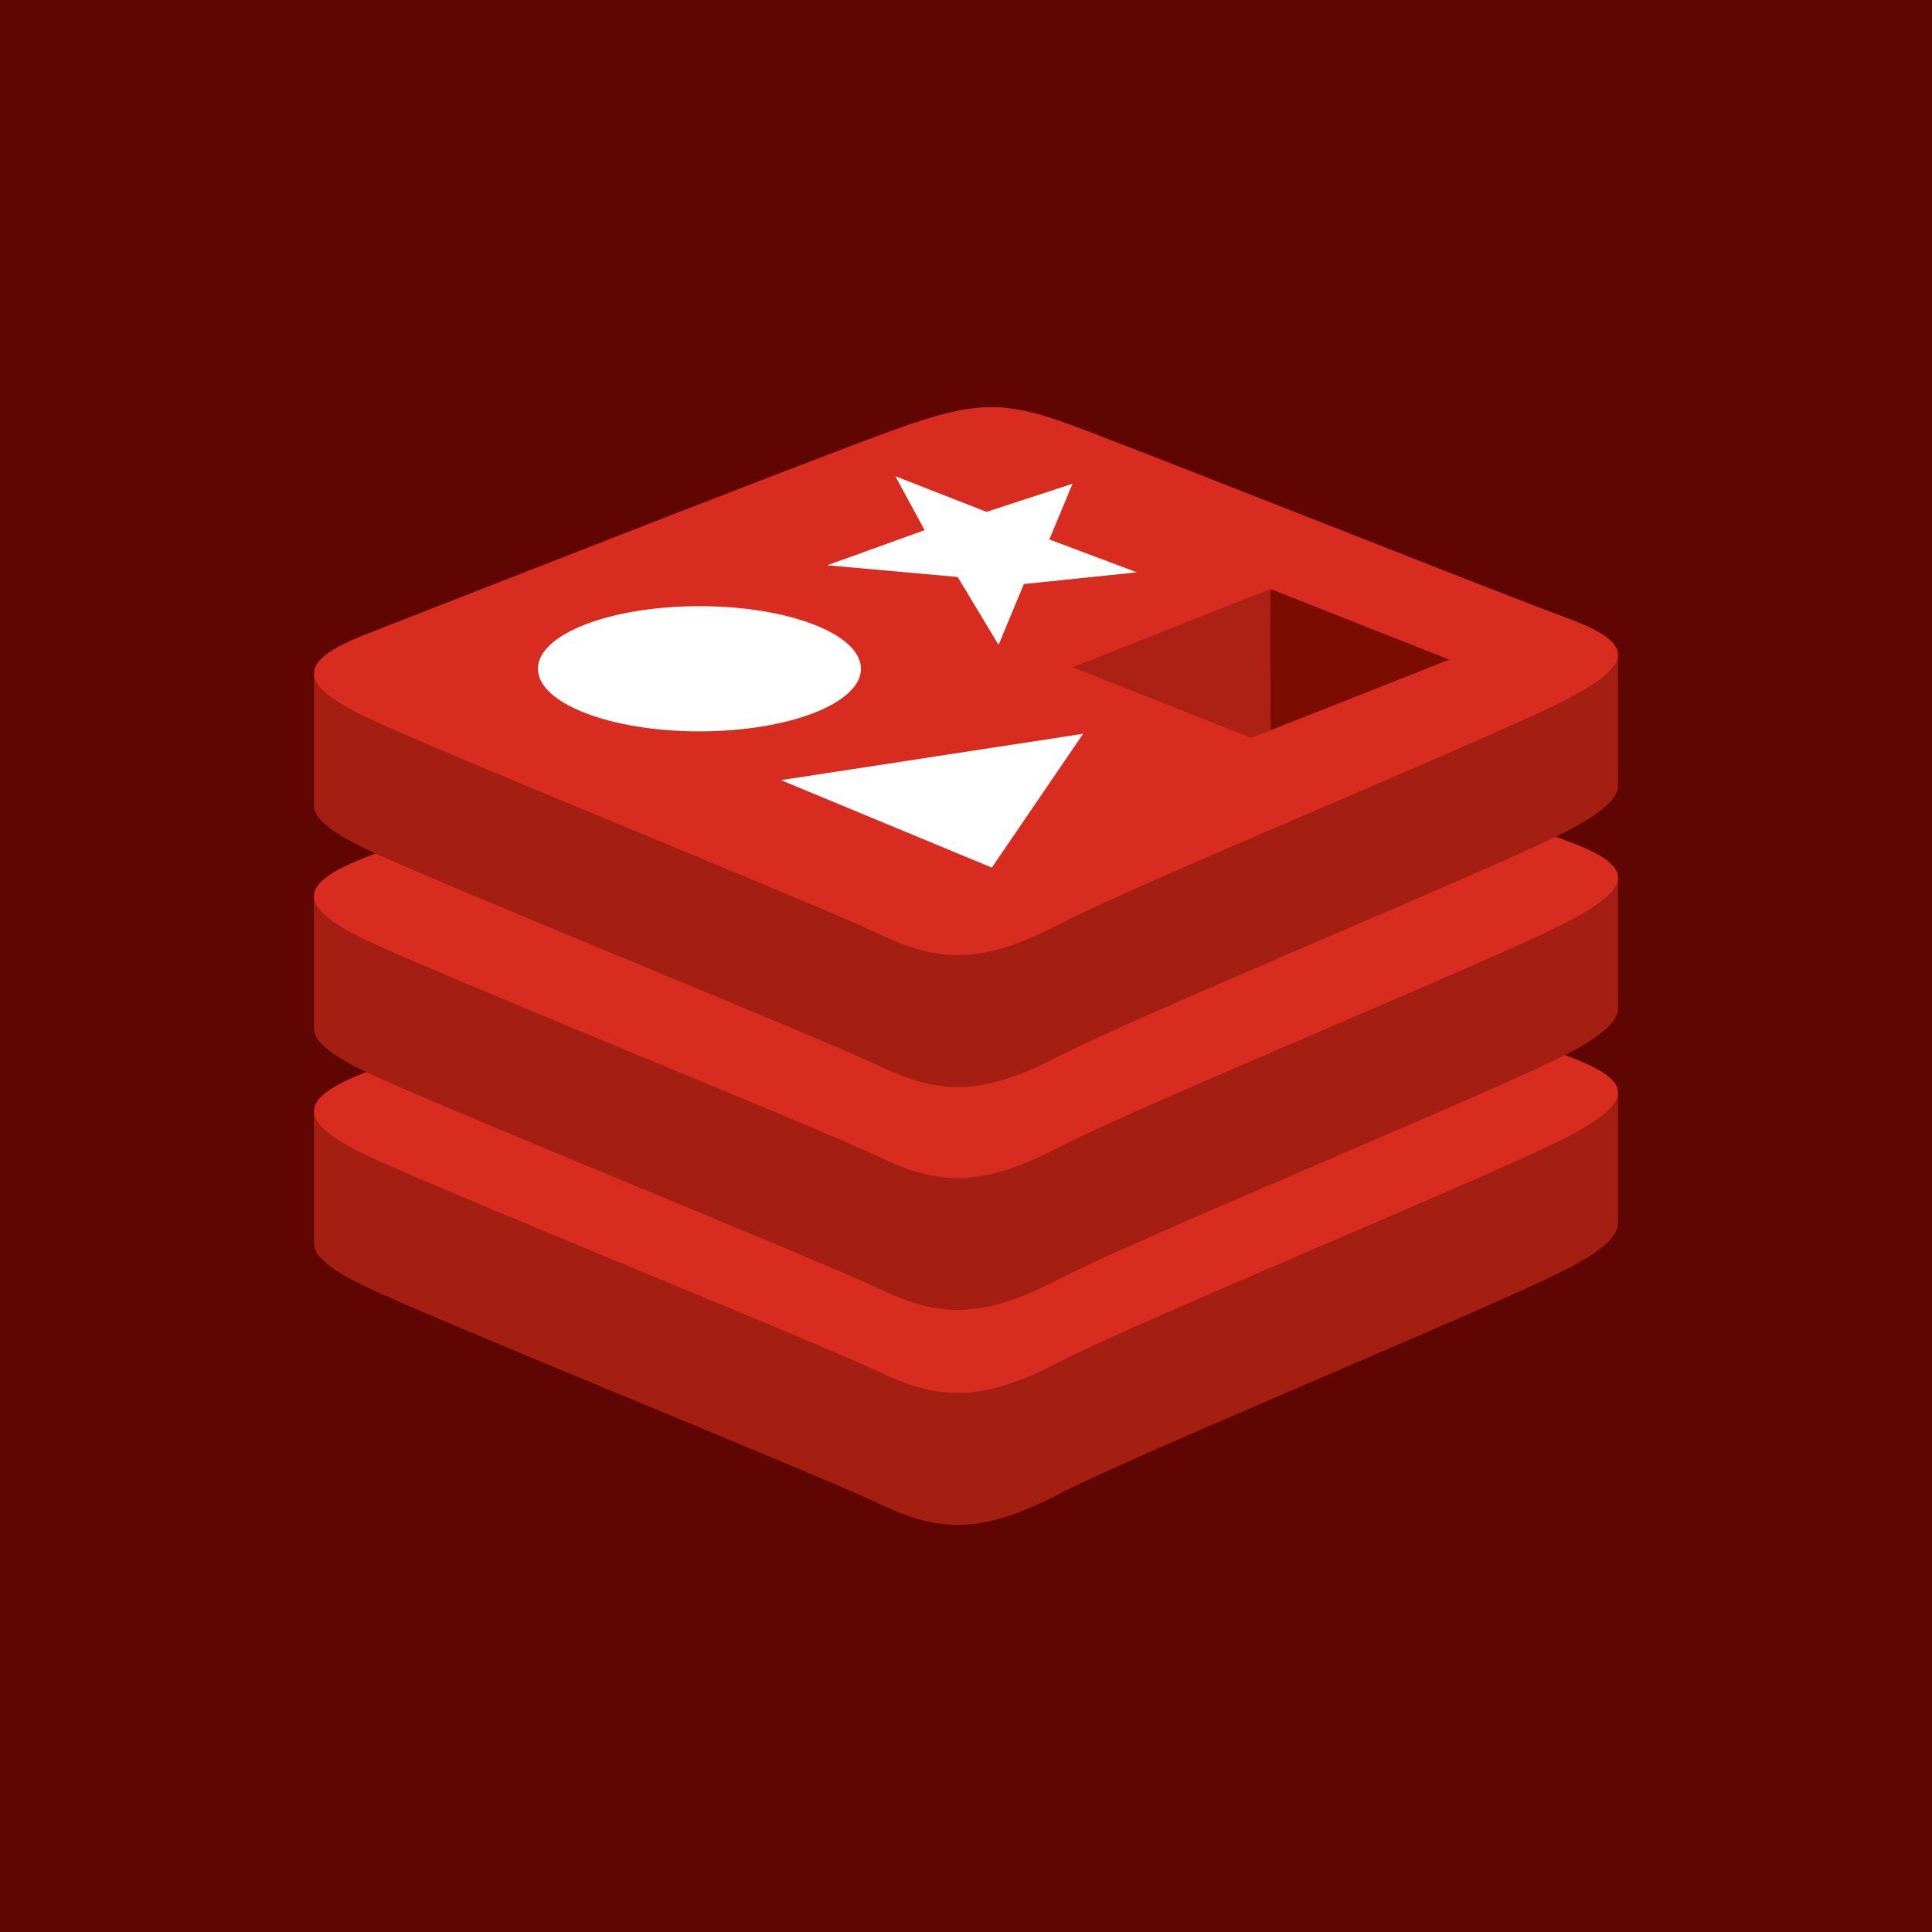 <svg xmlns="http://www.w3.org/2000/svg" viewBox="0 0 200 200">
  <title>Artboard 11</title>
  <g>
    <path d="M0,0H200V200H0Z" fill="#5f0602"/>
    <path d="M162.208,131.366c-7.2,3.755-44.524,19.1-52.47,23.241s-12.359,4.1-18.635,1.1-45.992-19.043-53.146-22.462c-3.576-1.709-5.456-3.151-5.456-4.514V115.087s51.7-11.256,60.051-14.25,11.243-3.1,18.346-.5,49.578,10.266,56.6,12.837l0,13.452c0,1.351-1.619,2.831-5.286,4.741Z" fill="#a41e11"/>
    <path d="M162.208,117.717c-7.2,3.754-44.524,19.1-52.47,23.241s-12.359,4.1-18.635,1.1S45.111,123.016,37.957,119.6s-7.3-5.773-.276-8.525S84.205,92.824,92.553,89.829s11.243-3.1,18.346-.5,44.2,17.368,51.221,19.939S169.412,113.962,162.208,117.717Z" fill="#d82c20"/>
    <path d="M162.208,109.115c-7.2,3.755-44.524,19.1-52.47,23.243s-12.359,4.1-18.635,1.1S45.111,114.416,37.957,111c-3.576-1.709-5.456-3.15-5.456-4.512V92.837s51.7-11.255,60.051-14.25,11.243-3.1,18.346-.5,49.578,10.264,56.6,12.836l0,13.453c0,1.349-1.619,2.829-5.286,4.74Z" fill="#a41e11"/>
    <path d="M162.208,95.465c-7.2,3.755-44.524,19.1-52.47,23.243s-12.359,4.1-18.635,1.1S45.111,100.766,37.957,97.347s-7.3-5.772-.276-8.525S84.205,70.574,92.553,67.58s11.243-3.1,18.346-.5,44.2,17.367,51.221,19.939S169.412,91.71,162.208,95.465Z" fill="#d82c20"/>
    <path d="M162.208,86.038c-7.2,3.755-44.524,19.1-52.47,23.244s-12.359,4.1-18.635,1.1S45.111,91.34,37.957,87.921c-3.576-1.709-5.456-3.15-5.456-4.512V69.761s51.7-11.255,60.051-14.249,11.243-3.1,18.346-.5,49.578,10.264,56.6,12.836l0,13.453c0,1.347-1.619,2.827-5.286,4.738Z" fill="#a41e11"/>
    <path d="M162.208,72.388c-7.2,3.755-44.524,19.1-52.47,23.243s-12.359,4.1-18.635,1.1S45.111,77.689,37.957,74.27s-7.3-5.773-.276-8.525S84.205,47.5,92.553,44.5,103.8,41.4,110.9,44,155.1,61.37,162.12,63.942,169.412,68.634,162.208,72.388Z" fill="#d82c20"/>
    <path d="M117.689,59.246l-11.7,1.215-2.618,6.3-4.23-7.031L85.636,58.516l10.079-3.634L92.691,49.3l9.436,3.69,8.9-2.912-2.4,5.769ZM102.674,89.815,80.843,80.76l31.283-4.8Z" fill="#fff"/>
    <ellipse cx="72.407" cy="69.23" rx="16.72" ry="6.481" fill="#fff"/>
    <path d="M131.513,60.968l18.514,7.317-18.5,7.309Z" fill="#7a0c00"/>
    <path d="M111.031,69.071l20.482-8.1.016,14.626-2.008.786Z" fill="#ad2115"/>
  </g>
</svg>
